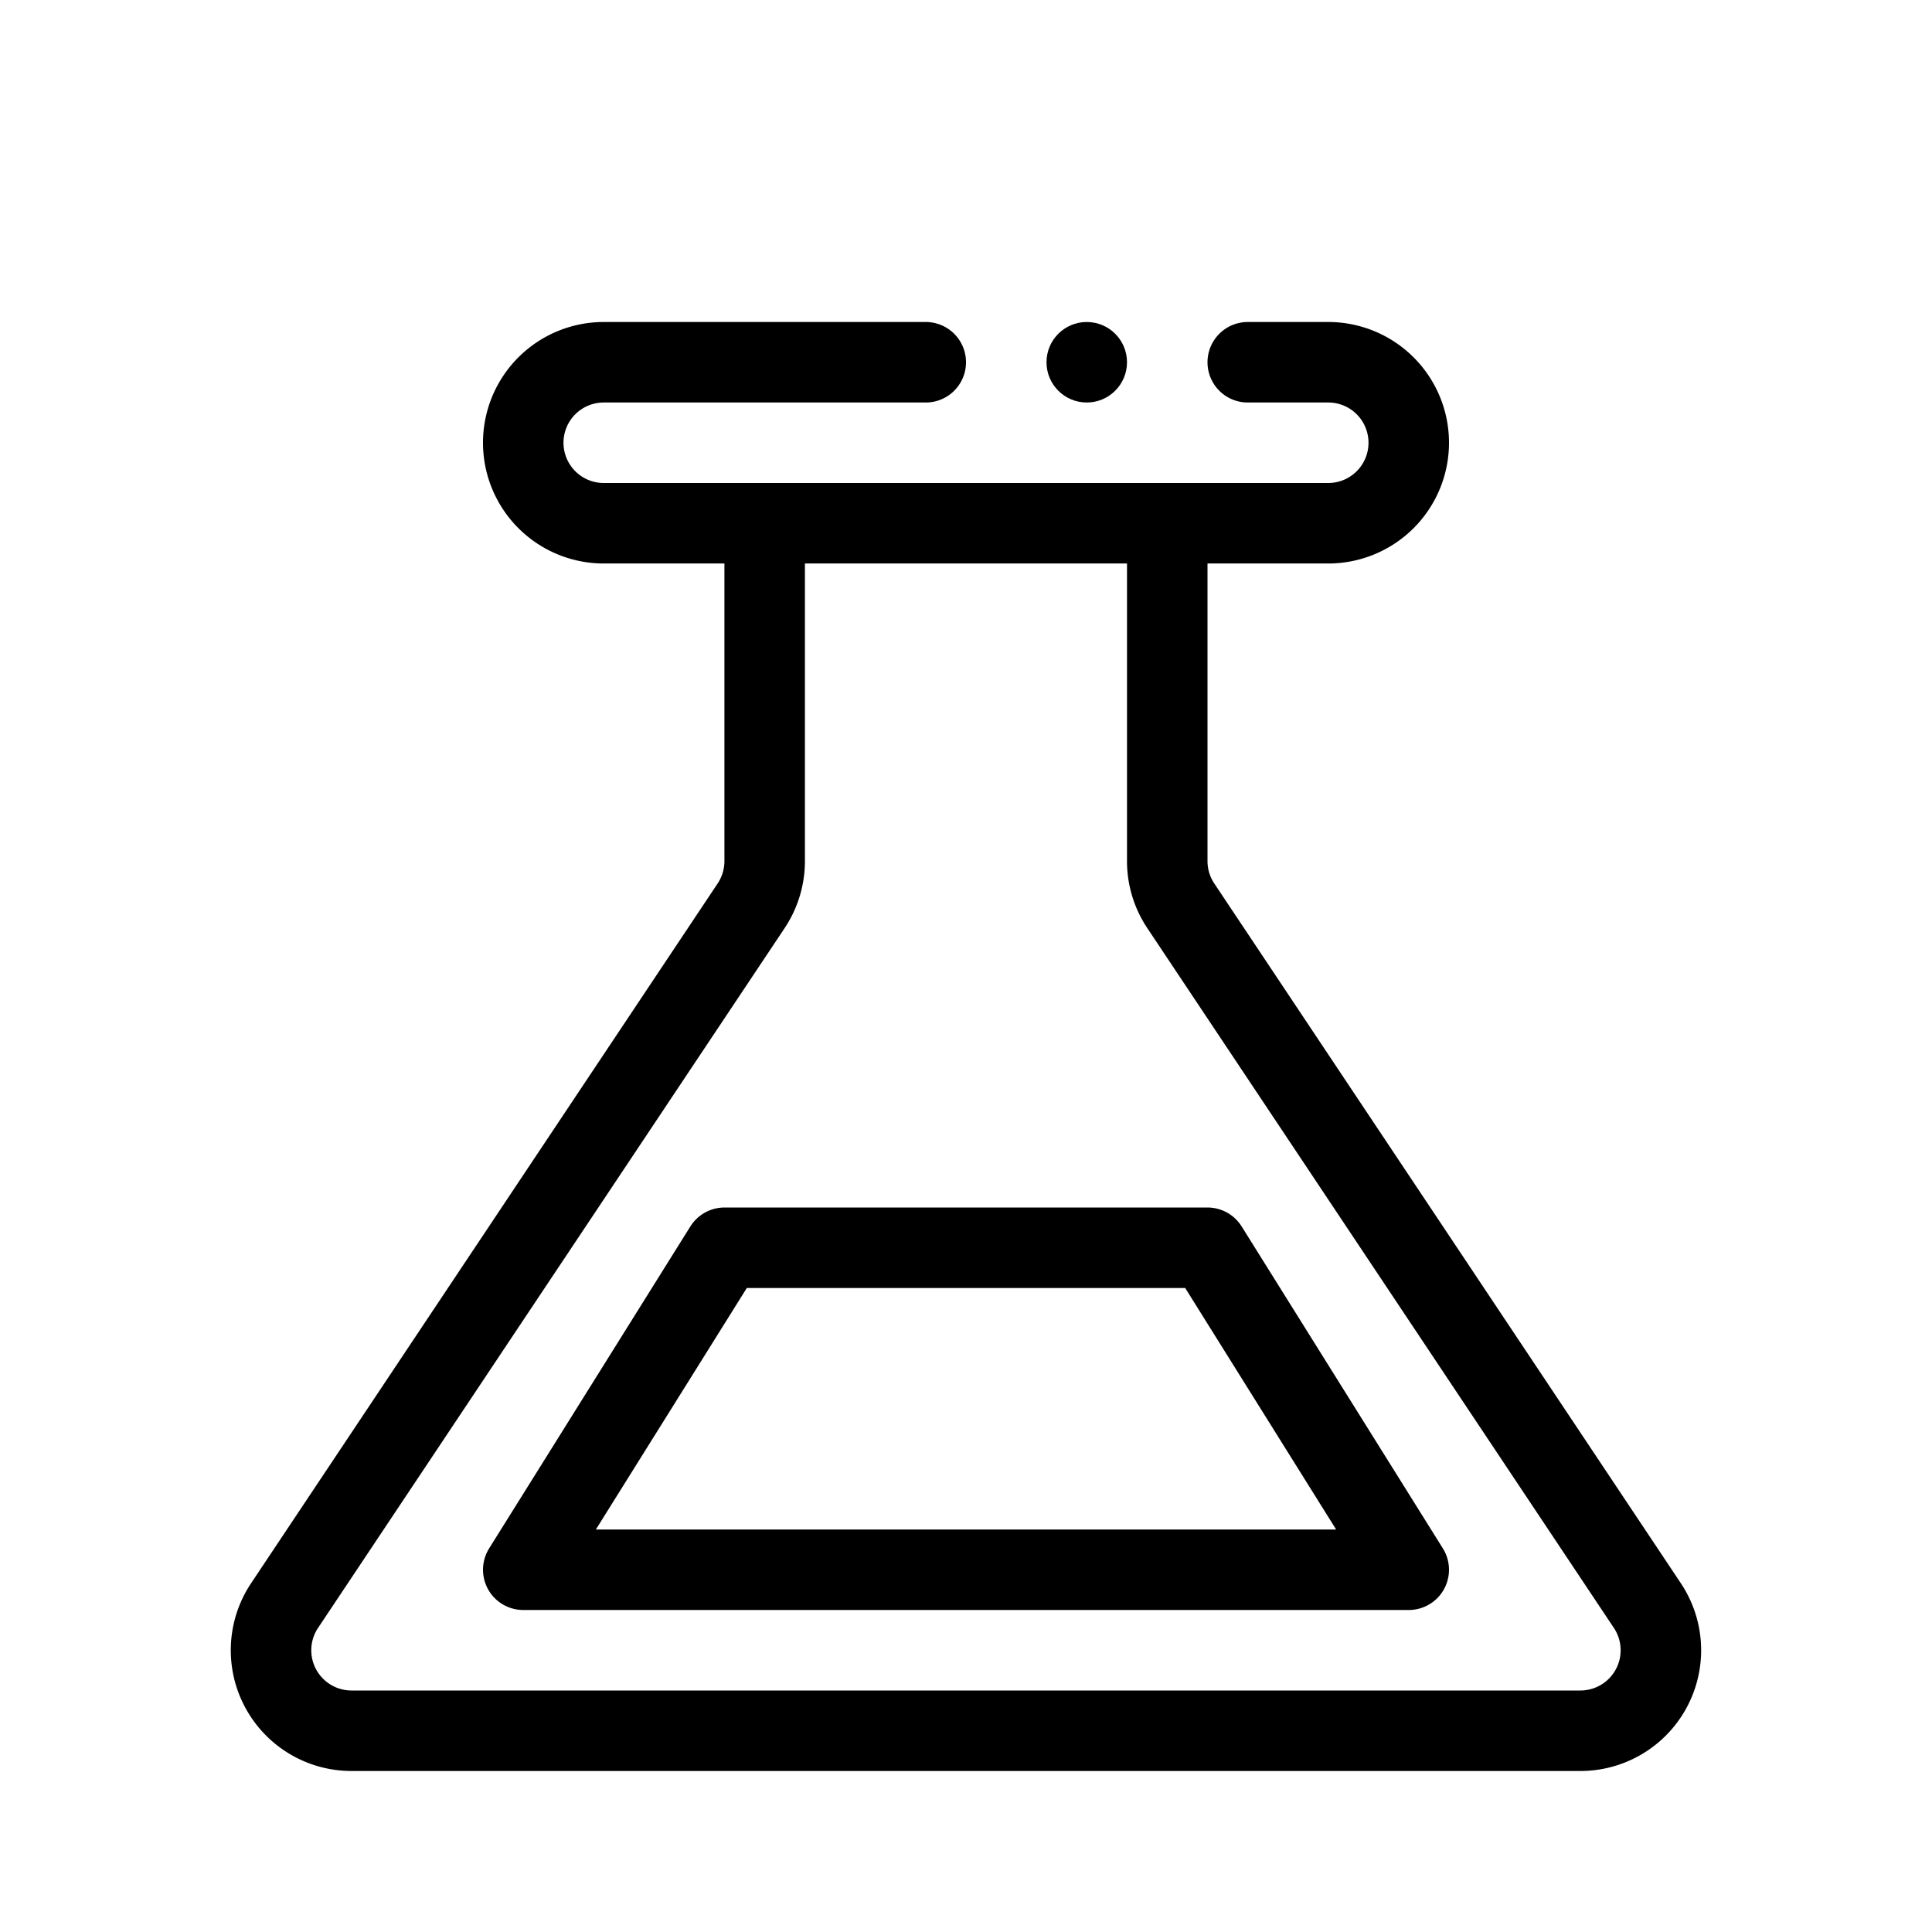 <svg xmlns="http://www.w3.org/2000/svg" width="1em" height="1em" viewBox="0 0 24 24"><g fill="none"><path stroke="currentColor" stroke-linejoin="round" d="M14.5 6.5v4.197a1 1 0 0 0 .168.555l5.796 8.693a1 1 0 0 1-.832 1.555H4.368a1 1 0 0 1-.833-1.555l5.796-8.693a1 1 0 0 0 .168-.555V6.5"/><path stroke="currentColor" stroke-linecap="round" stroke-linejoin="round" d="M15.5 4.5h1a1 1 0 0 1 1 1v0a1 1 0 0 1-1 1h-9a1 1 0 0 1-1-1v0a1 1 0 0 1 1-1h4"/><circle cx="13.5" cy="4.5" r=".5" fill="currentColor"/><path stroke="currentColor" stroke-linejoin="round" d="m17.5 19.5l-2.5-4H9l-2.5 4z"/></g></svg>